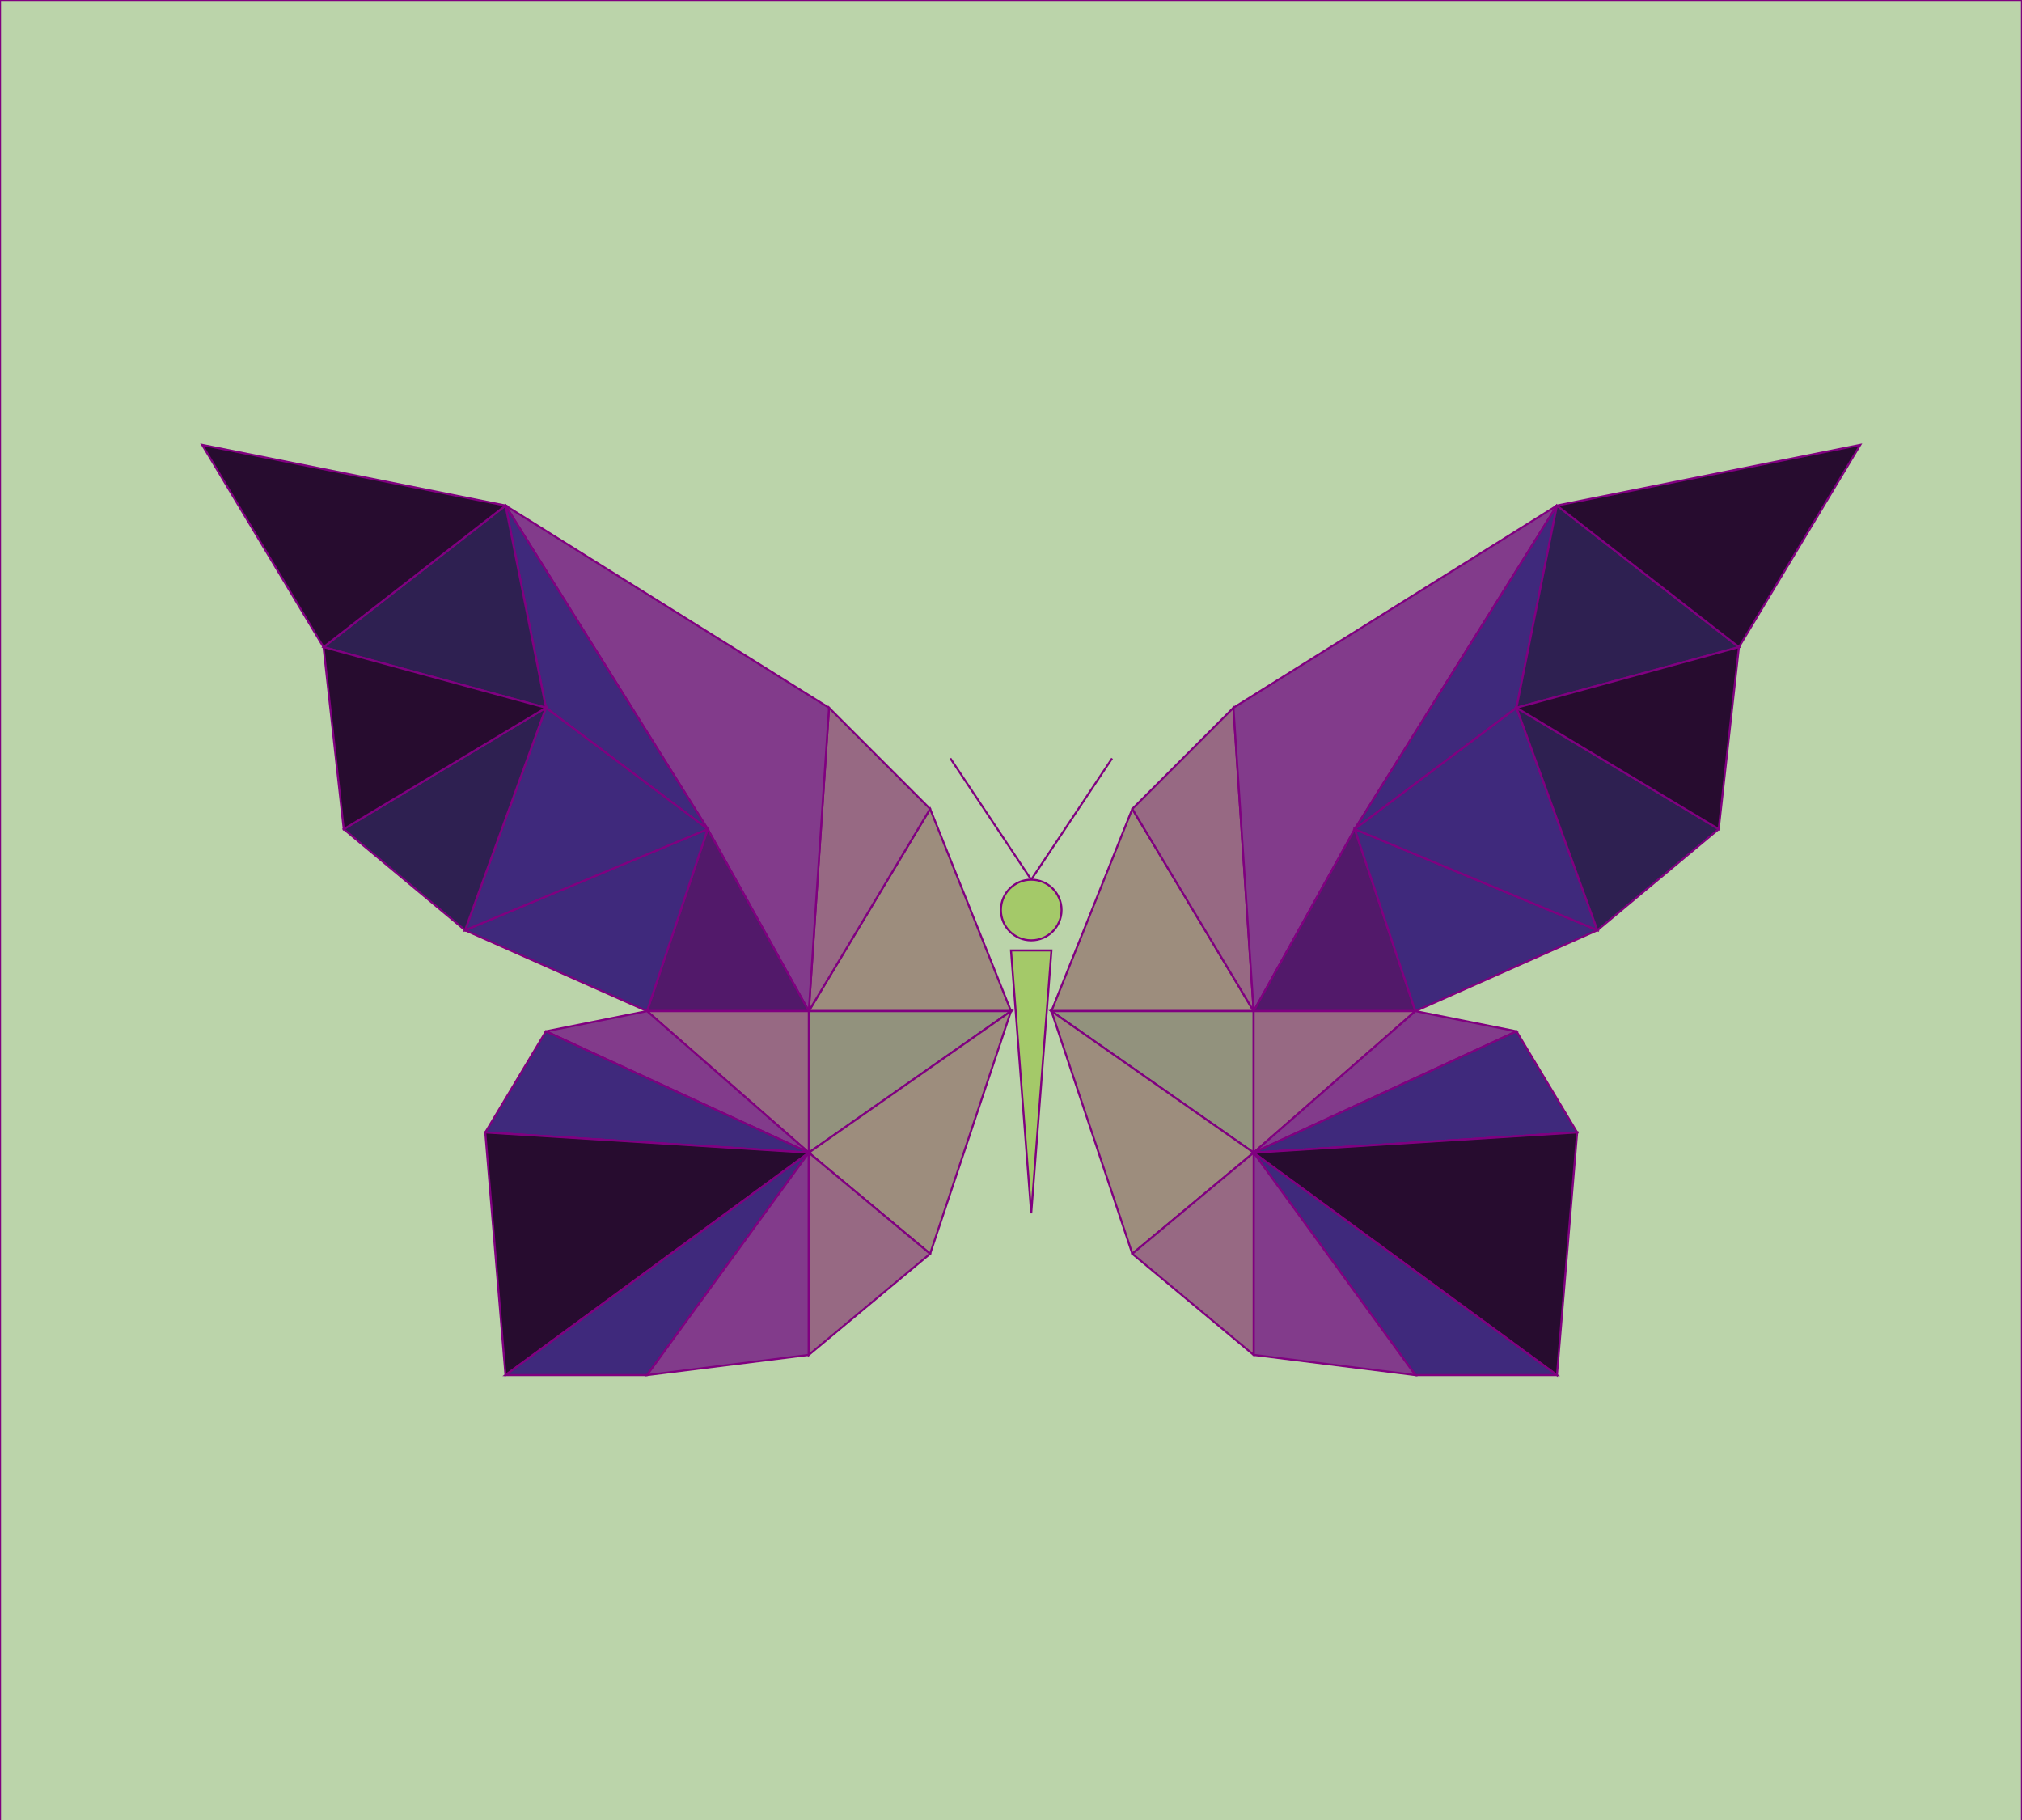 
<svg height="900" width="1000" xmlns="http://www.w3.org/2000/svg">

   <polygon points=" 0,0 1000,0 1000,1000 0,1000" style="fill:#BBD4AA;stroke:purple;stroke-width:1" />



  <polygon points="500,500 460,400  400,500" style="fill:#9D8D7D;stroke:purple;stroke-width:1" />

  <!-- <polygon points="500,500 450,500  480,450" style="fill:#8D9379;stroke:purple;stroke-width:1" /> -->
  
  <polygon points="410,350 400,500 460,400 " style="fill:#976983;stroke:purple;stroke-width:1" />
  <polygon points="400,500 410,350 250,250 350,410" style="fill:#823B8B;stroke:purple;stroke-width:1" />
  <polygon points="350,410 350,410 250,250 270,350" style="fill:#3F297C;stroke:purple;stroke-width:1" />
  <polygon points="270,350 250,250 160,320" style="fill:#2E2051;stroke:purple;stroke-width:1" />
  <polygon points="250,250 160,320 100,220 " style="fill:#270C2F;stroke:purple;stroke-width:1" />
  
  <polygon points="320,500 400,500 350,410 " style="fill:#52196A;stroke:purple;stroke-width:1" />
  <polygon points="320,500 350,410 230,460" style="fill:#3F297C;stroke:purple;stroke-width:1" />
  <polygon points="230,460 350,410  270,350 " style="fill:#3F297C;stroke:purple;stroke-width:1" />
  <polygon points="270,350 230,460 170,410 " style="fill:#2E2051;stroke:purple;stroke-width:1" />
  <polygon points="270,350 160,320 170,410 " style="fill:#270C2F;stroke:purple;stroke-width:1" />
  
  
  
  
  
   <polygon points="500,500 400,500 400,570 " style="fill:#92927D;stroke:purple;stroke-width:1" />
   
   <!-- <polygon points="500,500 450,500  450,540" style="fill:#8D9379;stroke:purple;stroke-width:1" /> -->
   

   <polygon points="500,500 400,570 460,620 " style="fill:#9D8D7D;stroke:purple;stroke-width:1" />
   
   <!-- <polygon points="500,500 450,535  490,530" style="fill:#8D9379;stroke:purple;stroke-width:1" /> -->

   
   
   <polygon points="320,500 400,500 400,570 " style="fill:#976983;stroke:purple;stroke-width:1" />
   <polygon points="320,500 400,570 270,510 " style="fill:#823B8B;stroke:purple;stroke-width:1" />
   <polygon points="400,570 270,510 240,560 " style="fill:#3F297C;stroke:purple;stroke-width:1" />
   <polygon points="400,570 250,600 240,560 " style="fill:#270C2F;stroke:purple;stroke-width:1" />
   <polygon points="400,570 250,680 240,560 " style="fill:#270C2F;stroke:purple;stroke-width:1" />
   <polygon points="400,570 250,680 320,680 " style="fill:#3F297C;stroke:purple;stroke-width:1" />
   <polygon points="400,570 320,680 400,670" style="fill:#823B8B;stroke:purple;stroke-width:1" />
   <polygon points="400,570 400,670 460,620 " style="fill:#976983;stroke:purple;stroke-width:1" />
   
   
   
   
   
  

  <polygon points="520,500 560,400  620,500" style="fill:#9D8D7D;stroke:purple;stroke-width:1" />

 <!-- <polygon points="500,500 450,500  480,450" style="fill:#8D9379;stroke:purple;stroke-width:1" transform=" translate (1020,0)scale(-1,1)"/>  -->

  <polygon points="610,350 620,500 560,400 " style="fill:#976983;stroke:purple;stroke-width:1" />
  <polygon points="620,500 610,350 770,250 670,410" style="fill:#823B8B;stroke:purple;stroke-width:1" />
  <polygon points="670,410 670,410 770,250 750,350" style="fill:#3F297C;stroke:purple;stroke-width:1" />
  <polygon points="750,350 770,250 860,320" style="fill:#2E2051;stroke:purple;stroke-width:1" />
  <polygon points="770,250 860,320 920,220 " style="fill:#270C2F;stroke:purple;stroke-width:1" />
  
  <polygon points="700,500 620,500 670,410 " style="fill:#52196A;stroke:purple;stroke-width:1" />
  <polygon points="700,500 670,410 790,460" style="fill:#3F297C;stroke:purple;stroke-width:1" />
  <polygon points="790,460 670,410  750,350 " style="fill:#3F297C;stroke:purple;stroke-width:1" />
  <polygon points="750,350 790,460 850,410 " style="fill:#2E2051;stroke:purple;stroke-width:1" />
  <polygon points="750,350 860,320 850,410 " style="fill:#270C2F;stroke:purple;stroke-width:1" />
  
  
  
  
  
   <polygon points="520,500 620,500 620,570 " style="fill:#92927D;stroke:purple;stroke-width:1" />
    <polygon points="520,500 620,570 560,620 " style="fill:#9D8D7D;stroke:purple;stroke-width:1" /> 

   <!-- <polygon points="500,500 450,500  450,535" style="fill:#8D9379;stroke:purple;stroke-width:1" transform=" translate (1020,0)scale(-1,1)"/>
   <polygon points="500,500 450,535  490,530" style="fill:#8D9379;stroke:purple;stroke-width:1" transform=" translate (1020,0)scale(-1,1)"/> -->
   


   <polygon points="700,500 620,500 620,570 " style="fill:#976983;stroke:purple;stroke-width:1" />
   
   <!-- <line x1="450" y1="500" x2="400" y2="570" style="stroke:purple ;stroke-width:1" />
   <line x1="450" y1="500" x2="400" y2="570" style="stroke:purple ;stroke-width:1" transform=" translate (1020,0)scale(-1,1)"/>
   <line x1="450" y1="500" x2="460" y2="400" style="stroke:purple ;stroke-width:1" />
   <line x1="450" y1="500" x2="460" y2="400" style="stroke:purple ;stroke-width:1" transform=" translate (1020,0)scale(-1,1)"/>
   <line x1="489" y1="535" x2="400" y2="570" style="stroke:purple ;stroke-width:1" />
   <line x1="489" y1="535" x2="400" y2="570" style="stroke:purple ;stroke-width:1" transform=" translate (1020,0)scale(-1,1)"/>
   <line x1="476" y1="570" x2="400" y2="570" style="stroke:purple ;stroke-width:1" transform=" translate (1020,0)scale(-1,1)"/>
   <line x1="476" y1="570" x2="400" y2="570" style="stroke:purple ;stroke-width:1" /> -->

   <polygon points="700,500 620,570 750,510 " style="fill:#823B8B;stroke:purple;stroke-width:1" />
   <polygon points="620,570 750,510 780,560 " style="fill:#3F297C;stroke:purple;stroke-width:1" />
   <polygon points="620,570 770,600 780,560 " style="fill:#270C2F;stroke:purple;stroke-width:1" />
   <polygon points="620,570 770,680 780,560 " style="fill:#270C2F;stroke:purple;stroke-width:1" />
   <polygon points="620,570 770,680 700,680 " style="fill:#3F297C;stroke:purple;stroke-width:1" />
   <polygon points="620,570 700,680 620,670" style="fill:#823B8B;stroke:purple;stroke-width:1" />
   <polygon points="620,570 620,670 560,620 " style="fill:#976983;stroke:purple;stroke-width:1" />
   
   
   
    

    <circle cx="510" cy="450" r="15" stroke="purple" stroke-width="1" fill="#A4C969" />
   
   <polygon points="500,470 520,470 510,600 " style="fill:#A4C969;stroke:purple;stroke-width:1" />

   <line x1="470" y1="375" x2="510" y2="435" style="stroke:purple ;stroke-width:1" />
   <line x1="550" y1="375" x2="510" y2="435" style="stroke:purple ;stroke-width:1" />
    
</svg>